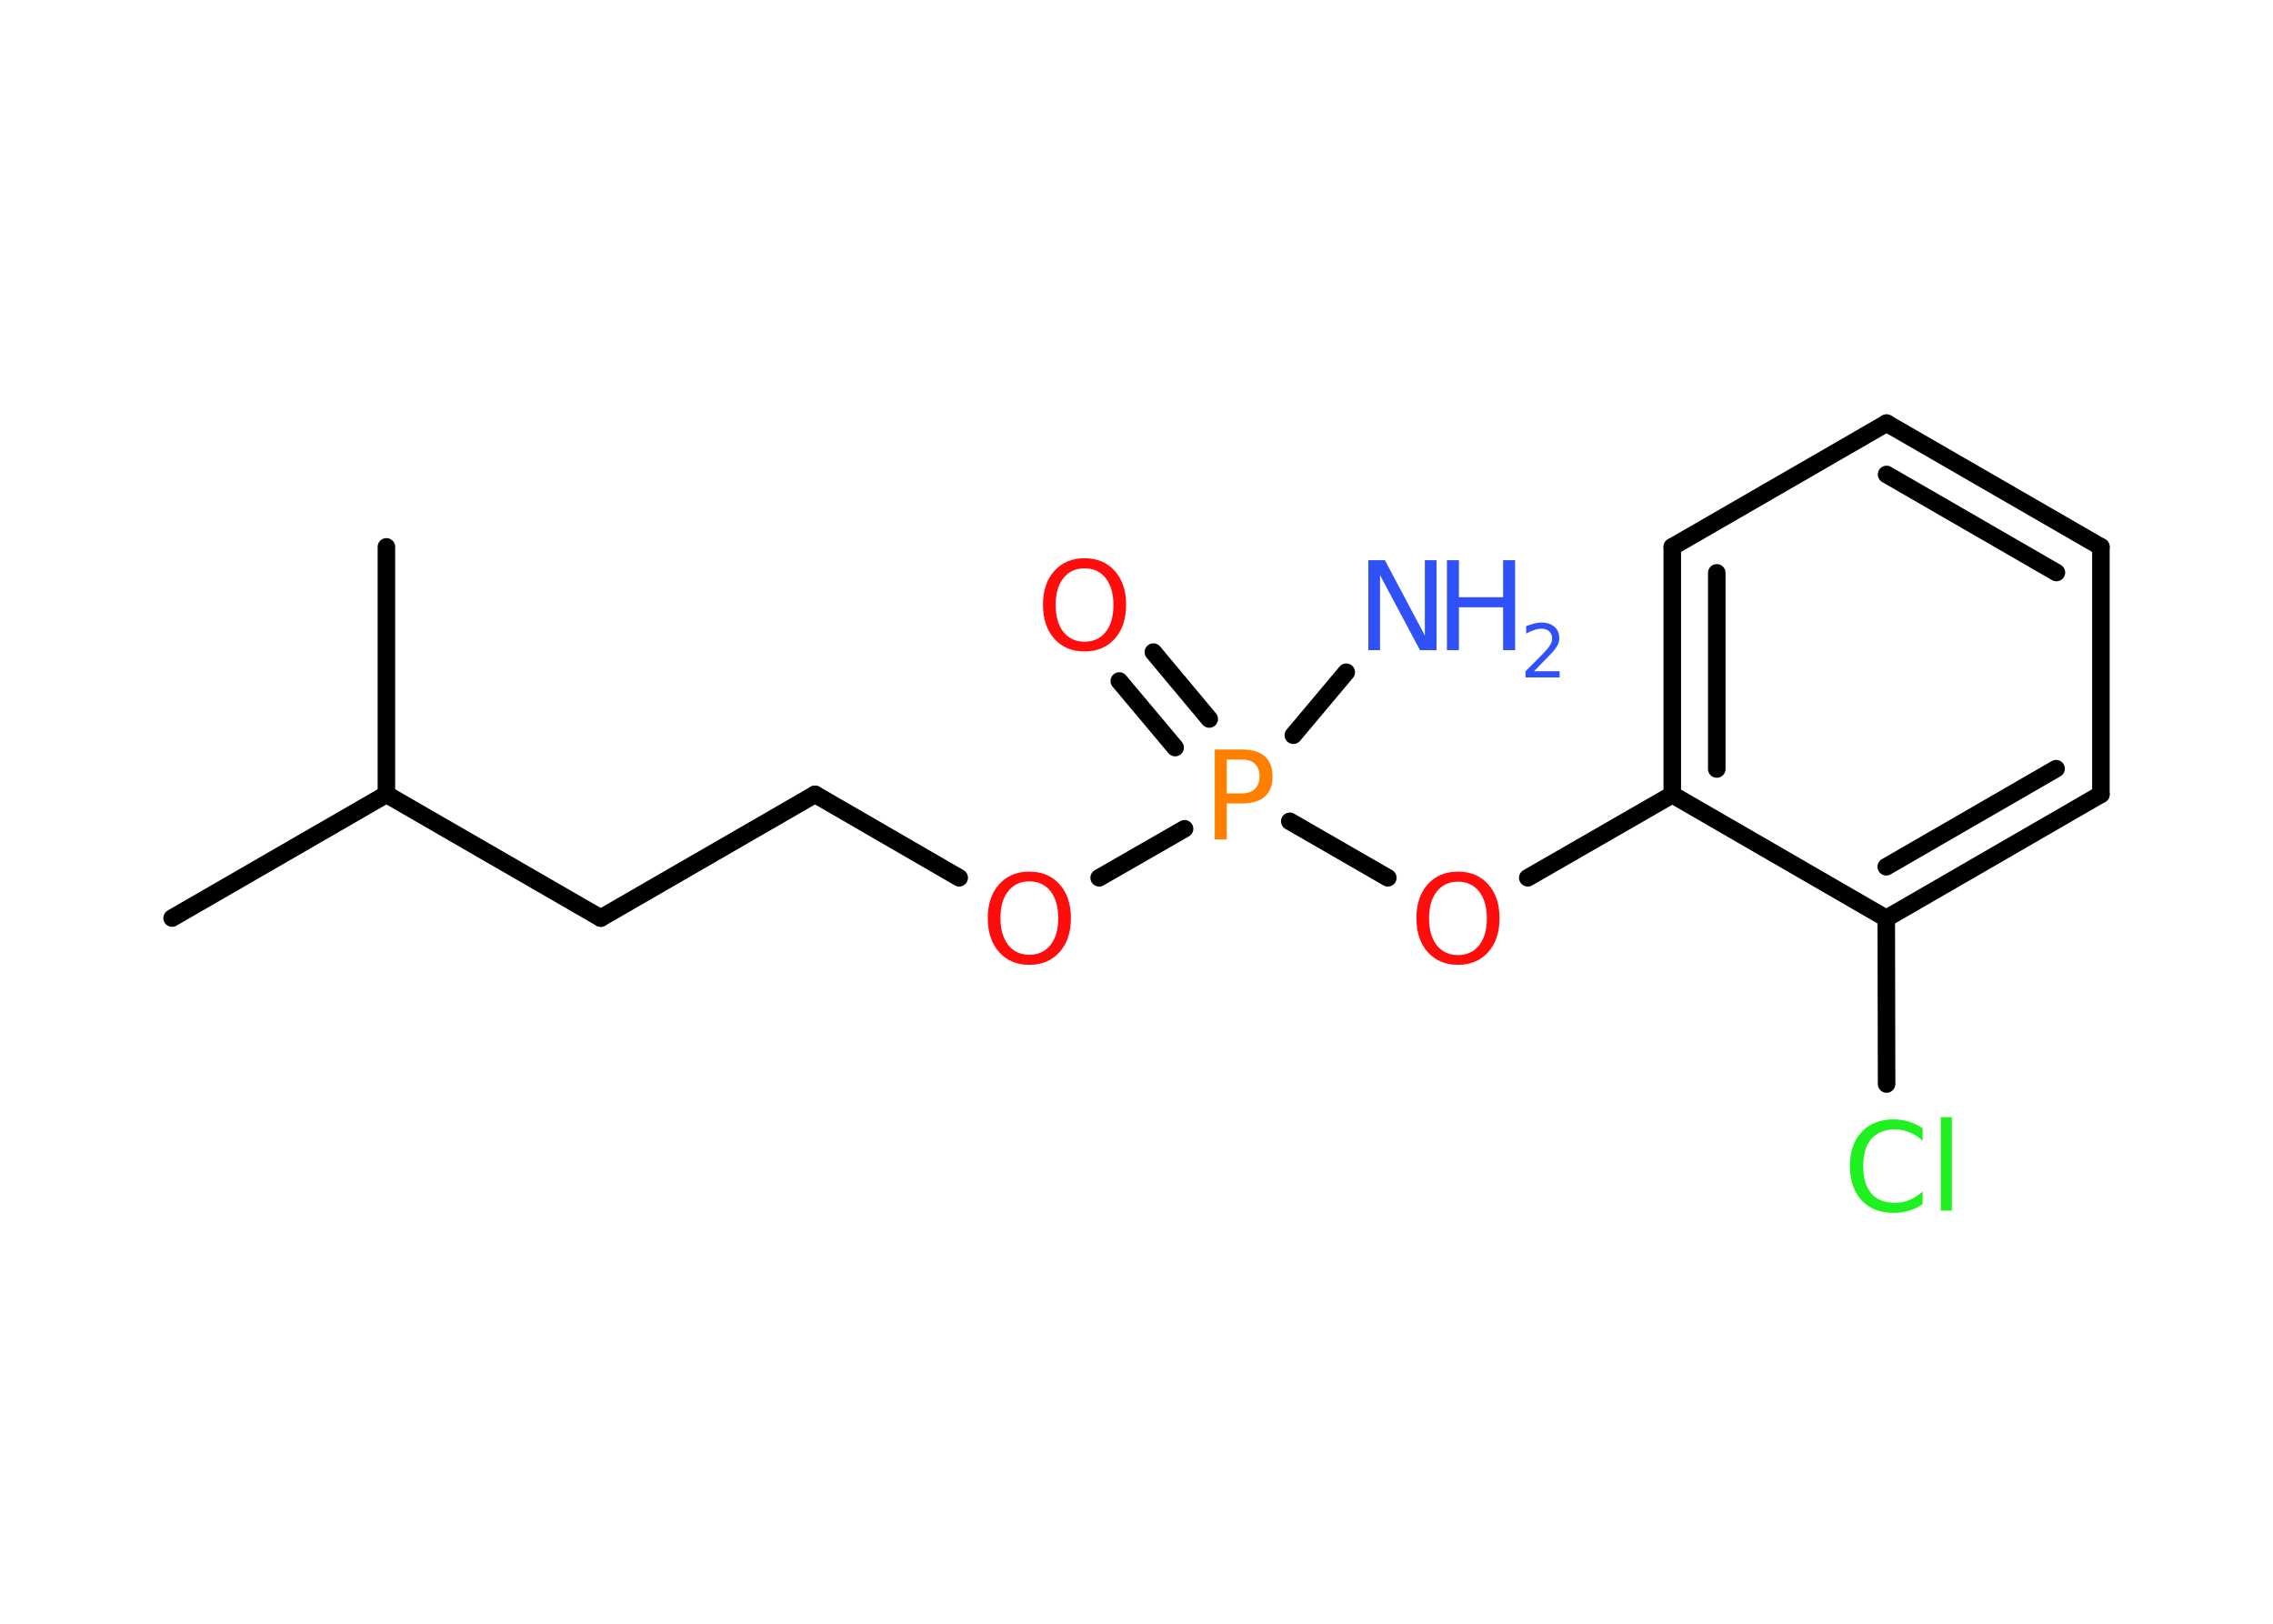 <?xml version='1.0' encoding='UTF-8'?>
<!DOCTYPE svg PUBLIC "-//W3C//DTD SVG 1.1//EN" "http://www.w3.org/Graphics/SVG/1.1/DTD/svg11.dtd">
<svg version='1.2' xmlns='http://www.w3.org/2000/svg' xmlns:xlink='http://www.w3.org/1999/xlink' width='70.0mm' height='50.0mm' viewBox='0 0 70.0 50.0'>
  <desc>Generated by the Chemistry Development Kit (http://github.com/cdk)</desc>
  <g stroke-linecap='round' stroke-linejoin='round' stroke='#000000' stroke-width='.54' fill='#FF0D0D'>
    <rect x='.0' y='.0' width='70.0' height='50.0' fill='#FFFFFF' stroke='none'/>
    <g id='mol1' class='mol'>
      <line id='mol1bnd1' class='bond' x1='5.3' y1='28.27' x2='11.9' y2='24.46'/>
      <line id='mol1bnd2' class='bond' x1='11.9' y1='24.46' x2='11.9' y2='16.84'/>
      <line id='mol1bnd3' class='bond' x1='11.9' y1='24.46' x2='18.5' y2='28.27'/>
      <line id='mol1bnd4' class='bond' x1='18.5' y1='28.27' x2='25.1' y2='24.46'/>
      <line id='mol1bnd5' class='bond' x1='25.1' y1='24.46' x2='29.54' y2='27.03'/>
      <line id='mol1bnd6' class='bond' x1='33.85' y1='27.03' x2='36.48' y2='25.52'/>
      <line id='mol1bnd7' class='bond' x1='39.83' y1='22.64' x2='41.46' y2='20.7'/>
      <g id='mol1bnd8' class='bond'>
        <line x1='36.19' y1='23.02' x2='34.47' y2='20.97'/>
        <line x1='37.24' y1='22.14' x2='35.52' y2='20.08'/>
      </g>
      <line id='mol1bnd9' class='bond' x1='39.72' y1='25.29' x2='42.74' y2='27.03'/>
      <line id='mol1bnd10' class='bond' x1='47.05' y1='27.03' x2='51.5' y2='24.47'/>
      <g id='mol1bnd11' class='bond'>
        <line x1='51.5' y1='16.84' x2='51.5' y2='24.47'/>
        <line x1='52.87' y1='17.64' x2='52.87' y2='23.68'/>
      </g>
      <line id='mol1bnd12' class='bond' x1='51.5' y1='16.84' x2='58.1' y2='13.03'/>
      <g id='mol1bnd13' class='bond'>
        <line x1='64.7' y1='16.84' x2='58.1' y2='13.03'/>
        <line x1='63.33' y1='17.63' x2='58.1' y2='14.61'/>
      </g>
      <line id='mol1bnd14' class='bond' x1='64.7' y1='16.84' x2='64.7' y2='24.46'/>
      <g id='mol1bnd15' class='bond'>
        <line x1='58.09' y1='28.28' x2='64.7' y2='24.46'/>
        <line x1='58.09' y1='26.69' x2='63.32' y2='23.67'/>
      </g>
      <line id='mol1bnd16' class='bond' x1='51.5' y1='24.47' x2='58.09' y2='28.28'/>
      <line id='mol1bnd17' class='bond' x1='58.09' y1='28.28' x2='58.1' y2='33.38'/>
      <path id='mol1atm6' class='atom' d='M31.7 27.14q-.41 .0 -.65 .3q-.24 .3 -.24 .83q.0 .52 .24 .83q.24 .3 .65 .3q.41 .0 .65 -.3q.24 -.3 .24 -.83q.0 -.52 -.24 -.83q-.24 -.3 -.65 -.3zM31.7 26.84q.58 .0 .93 .39q.35 .39 .35 1.04q.0 .66 -.35 1.05q-.35 .39 -.93 .39q-.58 .0 -.93 -.39q-.35 -.39 -.35 -1.05q.0 -.65 .35 -1.04q.35 -.39 .93 -.39z' stroke='none'/>
      <path id='mol1atm7' class='atom' d='M37.78 23.39v1.04h.47q.26 .0 .4 -.14q.14 -.14 .14 -.38q.0 -.25 -.14 -.39q-.14 -.13 -.4 -.13h-.47zM37.41 23.08h.84q.47 .0 .7 .21q.24 .21 .24 .62q.0 .41 -.24 .62q-.24 .21 -.7 .21h-.47v1.11h-.37v-2.77z' stroke='none' fill='#FF8000'/>
      <g id='mol1atm8' class='atom'>
        <path d='M42.15 17.25h.5l1.23 2.32v-2.32h.36v2.77h-.51l-1.23 -2.31v2.31h-.36v-2.77z' stroke='none' fill='#3050F8'/>
        <path d='M44.56 17.25h.37v1.14h1.36v-1.14h.37v2.77h-.37v-1.32h-1.36v1.32h-.37v-2.77z' stroke='none' fill='#3050F8'/>
        <path d='M47.25 20.67h.78v.19h-1.05v-.19q.13 -.13 .35 -.35q.22 -.22 .28 -.29q.11 -.12 .15 -.21q.04 -.08 .04 -.16q.0 -.13 -.09 -.22q-.09 -.08 -.24 -.08q-.11 .0 -.22 .04q-.12 .04 -.25 .11v-.23q.14 -.05 .25 -.08q.12 -.03 .21 -.03q.26 .0 .41 .13q.15 .13 .15 .35q.0 .1 -.04 .19q-.04 .09 -.14 .21q-.03 .03 -.18 .19q-.15 .15 -.42 .43z' stroke='none' fill='#3050F8'/>
      </g>
      <path id='mol1atm9' class='atom' d='M33.4 17.5q-.41 .0 -.65 .3q-.24 .3 -.24 .83q.0 .52 .24 .83q.24 .3 .65 .3q.41 .0 .65 -.3q.24 -.3 .24 -.83q.0 -.52 -.24 -.83q-.24 -.3 -.65 -.3zM33.4 17.19q.58 .0 .93 .39q.35 .39 .35 1.04q.0 .66 -.35 1.05q-.35 .39 -.93 .39q-.58 .0 -.93 -.39q-.35 -.39 -.35 -1.05q.0 -.65 .35 -1.04q.35 -.39 .93 -.39z' stroke='none'/>
      <path id='mol1atm10' class='atom' d='M44.9 27.15q-.41 .0 -.65 .3q-.24 .3 -.24 .83q.0 .52 .24 .83q.24 .3 .65 .3q.41 .0 .65 -.3q.24 -.3 .24 -.83q.0 -.52 -.24 -.83q-.24 -.3 -.65 -.3zM44.9 26.84q.58 .0 .93 .39q.35 .39 .35 1.04q.0 .66 -.35 1.05q-.35 .39 -.93 .39q-.58 .0 -.93 -.39q-.35 -.39 -.35 -1.05q.0 -.65 .35 -1.04q.35 -.39 .93 -.39z' stroke='none'/>
      <path id='mol1atm17' class='atom' d='M59.21 34.73v.4q-.19 -.18 -.4 -.26q-.21 -.09 -.45 -.09q-.47 .0 -.73 .29q-.25 .29 -.25 .84q.0 .55 .25 .84q.25 .29 .73 .29q.24 .0 .45 -.09q.21 -.09 .4 -.26v.39q-.2 .14 -.42 .2q-.22 .07 -.47 .07q-.63 .0 -.99 -.39q-.36 -.39 -.36 -1.05q.0 -.67 .36 -1.05q.36 -.39 .99 -.39q.25 .0 .47 .07q.22 .07 .41 .2zM59.77 34.4h.34v2.88h-.34v-2.88z' stroke='none' fill='#1FF01F'/>
    </g>
  </g>
</svg>
